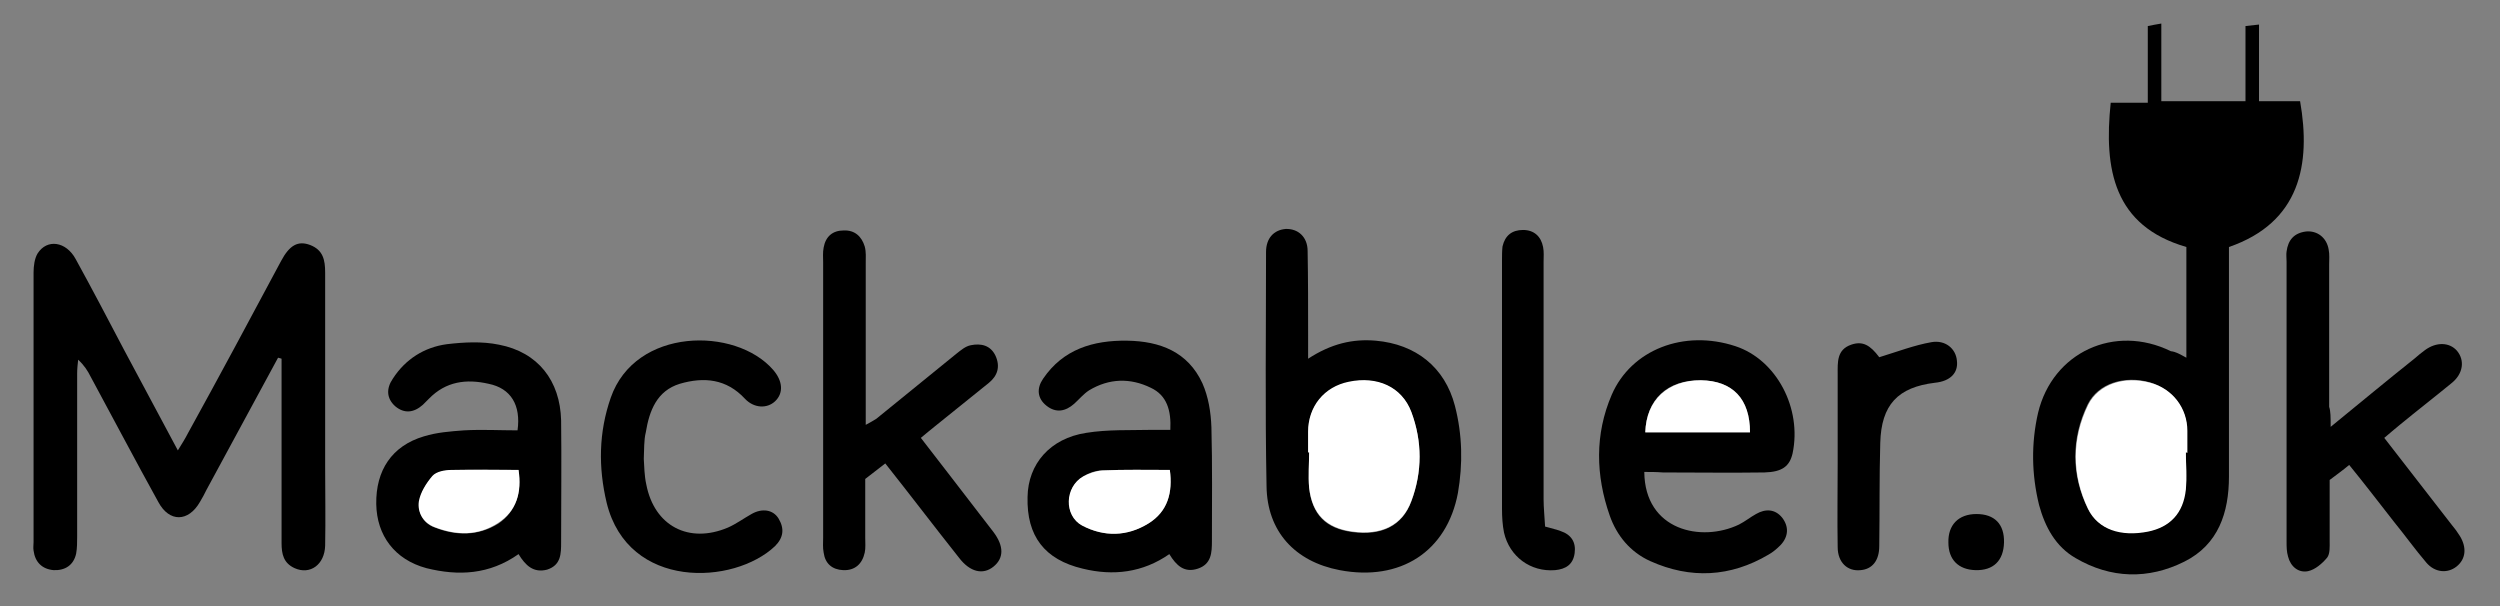 <?xml version="1.0" encoding="utf-8"?>
<!-- Generator: Adobe Illustrator 18.1.1, SVG Export Plug-In . SVG Version: 6.00 Build 0)  -->
<svg version="1.1" baseProfile="tiny" id="Layer_1" xmlns="http://www.w3.org/2000/svg" xmlns:xlink="http://www.w3.org/1999/xlink"
	 x="0px" y="0px" viewBox="0 0 499 121" xml:space="preserve">
<rect x="0" y="0" width="499" height="121" fill="#808080" stroke="none"/>
<g id="Lag_2">
	<g id="Lag_3">
		<g>
			<path display="none" fill="#FFFFFF" d="M521.6,151.4c-180.6,0-361.2,0-541.8,0c0-173.8,0-347.5,0-521.4c180.6,0,361.2,0,541.8,0
				C521.6-196.3,521.6-22.5,521.6,151.4z M269.7-68c0.4,3.1,1.1,5.9,0.9,8.6c-1,10.5-4.4,20.2-11,28.6
				c-8.8,11.2-20.1,16.6-34.5,14.2c-1.3-0.2-2.7-0.5-4-0.6c-13.9-1.2-27.3-4.2-40.4-8.9c-22.9-8.3-43.2-20.9-60.3-38.2
				C107.2-77.6,96.5-92.6,89.1-110c-6.6-15.5-10.3-31.6-11.1-48.3c-0.8-17.1,0.7-34,5.1-50.8c2.8-10.8,6.3-21.3,10.9-31.3
				c9.3-20.4,22.5-38.1,38.9-53.4c20-18.5,43.3-30.9,69.8-37.2c12-2.9,24.3-3.3,36.6-3.5c15-0.2,29.8,0.8,44.1,5.3
				c9.7,3,19.3,7,28.4,11.4c14.7,7.1,27.5,17,39.1,28.6c12.1,12.2,22.4,25.9,30.3,41.1c6.4,12.3,11.1,25.3,14.6,38.8
				c2.8,10.8,4.5,21.8,5.1,32.8c0.9,17.4-0.2,34.7-5.9,51.3c-2.9,8.7-6.2,17.4-10.3,25.5c-9.2,18-22.5,32.8-37.9,45.7
				C334-43,319.7-34.8,304.4-28.6c-3.7,7.4-7.3,14.7-11,22.2c0.5-0.1,1,0,1.4-0.1c4.9-1.7,9.9-3.2,14.7-5.1
				c22.2-8.7,42-21.1,59.1-37.7c12.9-12.5,23.9-26.4,32-42.4c9.9-19.3,15.8-39.6,17.6-61.3c1.4-16.3,0.4-32.5-2.5-48.4
				c-2.9-15.9-7.9-31.4-14.7-46.2c-7.5-16.4-17.2-31.4-29.1-44.9c-13.9-15.8-29.8-29-48.4-39.1c-14.6-7.9-30.1-13.7-46.4-17.1
				c-12.1-2.6-24.3-3-36.6-3.3c-22.6-0.5-44.5,2.9-65.5,11.3c-20,7.9-38,19-53.8,33.7c-19.2,17.9-34.5,38.6-44.8,62.8
				c-8.6,20.3-14.2,41.4-15.7,63.6c-0.9,13.7-0.6,27.2,1.6,40.7c2.2,13.7,6.2,26.8,11.8,39.5c10.2,23.1,25.5,42.3,44.5,58.7
				c17.2,14.8,36.8,25.5,58.1,33c17.7,6.1,35.9,9.1,54.6,9.8c12.6,0.5,23.1-3.8,32.7-11.2c11.1-8.7,17.7-20.4,21.6-33.6
				c2.5-8.4,3.7-17.2,1.6-26c-0.3-1.1-0.5-2.1-0.8-3.3c0.9-0.5,1.6-0.9,2.3-1.2c17.8-8.9,30.7-22.4,38.1-40.9
				c7.9-19.5,7.8-39.3-0.2-58.7c-5-12.2-11-24-16.6-36c-0.4-0.8-0.9-1.5-1.3-2.3c-10.8,5-21.4,9.9-32.2,14.9
				c-8.8-18.9-17.4-37.5-26.2-56.4c-3.2,1.5-6.2,2.9-9.4,4.4c8.8,18.9,17.4,37.5,26.1,56.4c-20.5,9.5-40.7,18.9-61.1,28.3
				c-8.8-19-17.4-37.5-26.2-56.4c-3.3,1.5-6.3,2.9-9.4,4.3c4.5,9.8,8.8,19.1,13.1,28.4c4.3,9.3,8.6,18.6,13,28
				c-9.7,4.5-19.1,8.9-28.6,13.3c0.7,1.5,1.2,2.7,1.8,3.9c4.9,10.5,9.7,21.1,14.7,31.6c7.6,16.1,19.3,28.2,35.1,36.3
				C235.2-67.1,251.7-64.9,269.7-68z M436.4,71.4c-1.3-0.7-2.1-1.1-2.9-1.5c-11.2-5.5-23.6,0.3-26.5,12.3
				c-1.5,6.1-1.4,12.3,0.2,18.4c1.1,4.4,3.3,8.3,7.3,10.6c7,4.1,14.5,4.3,21.7,0.7c6.8-3.4,8.9-9.7,8.9-17c0-14.1,0-28.2,0-42.3
				c0-1.2,0-2.4,0-3.5c14.1-4.9,16.4-16.5,14.2-29.1c-2.6,0-5.3,0-8.2,0c0-5.2,0-10.1,0-15.3c-1.1,0.1-1.8,0.2-2.7,0.3
				c0,5.1,0,10,0,15c-5.7,0-11,0-16.8,0c0-5.2,0-10.2,0-15.5c-1.1,0.2-1.8,0.4-2.7,0.5c0,5.1,0,10,0,15.3c-2.6,0-5.1,0-7.4,0
				c-1.4,13.4,0.6,24.6,15.1,28.8C436.4,56.7,436.4,63.8,436.4,71.4z M55.5,71.4c0.2,0,0.5,0.1,0.7,0.1c0,1.1,0,2.2,0,3.3
				c0,11.2,0,22.3,0,33.5c0,2.2,0.5,4.1,2.6,5c3.1,1.4,6-0.7,6.1-4.5c0.1-5.3,0-10.6,0-15.9c0-12.9,0-25.7,0-38.6
				c0-2.4-0.4-4.5-3-5.5c-2.4-0.9-4.1,0-5.8,3.2C50,63.5,43.9,74.9,37.7,86.4c-0.6,1.1-1.2,2.1-2,3.4c-3.7-6.9-7.2-13.5-10.7-20
				c-3.2-6.1-6.4-12.2-9.7-18.2c-1.9-3.5-5.7-4.1-7.6-1.1c-0.7,1-0.8,2.6-0.8,3.8c-0.1,17.9,0,35.9,0,53.8c0,0.6,0,1.1,0,1.7
				c0.3,2.3,1.6,3.7,4,3.9c2.3,0.2,3.9-1,4.5-3.3c0.3-1.1,0.2-2.2,0.2-3.4c0-10.8,0-21.7,0-32.5c0-0.9,0.1-1.8,0.2-2.8
				c1.2,1.1,1.8,2.3,2.5,3.4c4.5,8.3,8.9,16.7,13.5,25c2.2,4,6.1,3.9,8.3,0c0.5-0.8,0.9-1.6,1.3-2.4C46,89.1,50.8,80.2,55.5,71.4z
				 M261.1,71.6c0-2,0-3.2,0-4.4c0-5.6,0.1-11.3-0.1-16.9c-0.1-2.9-1.9-4.6-4.4-4.4c-2.4,0.1-3.9,1.8-3.9,4.6
				c0,15.6-0.2,31.1,0.1,46.7c0.2,9.1,5.8,15.2,14.6,16.8c12.1,2.3,21.4-3.7,23.6-15.4c1.1-5.8,1-11.7-0.6-17.4
				c-2.1-7.7-7.9-12.3-15.8-13C270,67.7,265.7,68.6,261.1,71.6z M176.7,92.5c5,6.4,9.8,12.5,14.6,18.6c2.2,2.9,4.8,3.5,6.9,1.8
				c2.1-1.7,2.1-4.1,0-6.9c-0.9-1.2-1.8-2.3-2.7-3.5c-3.9-5.1-7.8-10.1-11.8-15.3c1.1-0.9,1.9-1.6,2.8-2.3c3.6-2.9,7.2-5.8,10.8-8.7
				c1.8-1.4,2.4-3.3,1.3-5.4c-1-2.1-2.9-2.5-4.9-2.1c-1,0.2-2,1-2.9,1.7c-5.4,4.3-10.7,8.7-16,13c-0.5,0.4-1.2,0.7-2.1,1.2
				c0-11,0-21.6,0-32.2c0-1.1,0.1-2.3-0.2-3.4c-0.5-2.1-2-3.3-4.2-3.2c-2.2,0.1-3.6,1.3-4,3.4c-0.2,1-0.1,2-0.1,3
				c0,18.3,0,36.6,0,54.9c0,1,0,2,0.1,3c0.3,2.2,1.7,3.4,3.9,3.5c2.4,0.1,3.8-1.2,4.3-3.5c0.2-1,0.1-2,0.1-3c0-3.9,0-7.9,0-11.7
				C174.1,94.5,175.3,93.6,176.7,92.5z M465.2,85.2c0-1.9,0-3,0-4.2c0-9.5,0-19,0-28.4c0-1,0-2-0.1-3c-0.5-2.4-2.3-3.9-4.5-3.6
				c-2.3,0.3-3.6,1.7-3.9,4c-0.1,0.7,0,1.4,0,2c0,18.6,0,37.2,0,55.9c0,1,0,2.1,0.3,3c0.5,2,2.1,3.3,4,2.9c1.4-0.3,2.8-1.5,3.8-2.7
				c0.6-0.7,0.5-2.1,0.5-3.3c0.1-4.1,0-8.1,0-12.2c1.3-1,2.6-2,3.9-3c3,3.9,5.9,7.6,8.9,11.3c2.2,2.8,4.2,5.6,6.5,8.2
				c1.7,2,4.2,2.3,6,0.8c1.8-1.4,2.1-3.8,0.7-6.1c-0.5-0.8-1.1-1.4-1.6-2.2c-4.5-5.8-8.9-11.5-13.5-17.4c1.2-1,2.1-1.8,3.1-2.6
				c3.4-2.8,6.9-5.5,10.3-8.3c2.3-1.9,2.7-4.6,1.1-6.5c-1.5-1.7-4.1-1.7-6.4-0.1c-0.7,0.5-1.4,1.1-2.1,1.7
				C476.6,75.9,471.3,80.2,465.2,85.2z M233.6,85.8c-1.4,0-2.5,0-3.6,0c-4.4,0.2-8.8,0-13.1,0.6c-7.2,1.1-11.6,6.2-11.7,12.8
				c-0.2,7.8,3.4,12.5,11,14.3c6.2,1.5,12,0.7,17.3-2.9c1.4,2.3,3,3.8,5.7,2.9c2.7-0.9,2.8-3.2,2.8-5.5c0-7.6,0.2-15.1-0.1-22.7
				c-0.1-3-0.6-6.2-1.8-8.8c-2.9-6.2-8.5-8.3-15-8.5c-6.8-0.1-12.7,1.6-16.8,7.6c-1.3,1.9-1.2,3.9,0.7,5.4c1.9,1.5,3.8,1.1,5.5-0.4
				c1-0.9,1.9-2,3-2.7c3.9-2.5,8.2-2.6,12.3-0.5C232.9,79,233.8,82,233.6,85.8z M103.5,110.6c1.4,2.4,3,3.8,5.7,3
				c2.8-0.9,2.8-3.2,2.8-5.5c0-8.1,0.1-16.2,0-24.3c-0.1-7.9-4.6-13.6-12.4-15.1c-3.3-0.6-7-0.5-10.4-0.1c-4.5,0.6-8.2,3-10.8,6.9
				c-1.2,1.9-1.3,3.9,0.5,5.5c1.8,1.5,3.7,1.3,5.5-0.3c0.4-0.4,0.8-0.8,1.2-1.2c3.3-3.5,7.5-4,11.9-3c4.5,1,6.5,4.3,5.8,9.3
				c-3.5,0-7.1-0.1-10.7,0c-2.7,0.1-5.4,0.4-8,1.2c-6.4,1.9-9.7,6.7-9.5,13.5c0.1,6.4,3.8,11.2,10,12.8
				C91.5,115,97.6,114.7,103.5,110.6z M328.2,94.2c1.2,0,2.4,0,3.6,0c6.8,0,13.5,0,20.3,0c3.5,0,5-1.1,5.6-3.8
				c2-9-3.2-18.7-11.4-21.4c-10.2-3.4-20.8,0.7-24.7,9.7c-3.4,7.9-3.2,16.1-0.4,24.1c1.4,4.1,4.1,7.3,8.1,9.1c8,3.6,16,3.3,23.6-1.3
				c0.9-0.5,1.6-1.2,2.4-1.9c1.7-1.7,1.8-3.7,0.3-5.5c-1.4-1.7-3.3-1.8-5.2-0.7c-1.2,0.7-2.2,1.6-3.4,2.1
				C339.5,108.3,328.3,105.9,328.2,94.2z M128.5,91.6c0.1-2,0-3.7,0.3-5.4c0.7-4.3,2.2-8.3,6.8-9.7c4.8-1.5,9.3-1.1,13,3
				c1.8,1.9,4.4,2.1,6,0.5c1.7-1.6,1.6-4.1-0.4-6.3c-7.5-8.6-27.5-8.5-32.4,5.6c-2.4,6.9-2.5,13.9-0.8,21
				c4.3,17.4,25.4,16.4,33.6,8.6c1.7-1.7,1.9-3.5,0.7-5.5c-1.1-1.7-3.3-2-5.4-0.9c-1.6,0.9-3,2-4.7,2.7c-7.8,3.3-14.7-0.3-16.3-8.6
				C128.6,95,128.6,93.1,128.5,91.6z M308.4,105.1c-0.1-2-0.3-3.7-0.3-5.5c0-15.8,0-31.5,0-47.3c0-1,0.1-2.1-0.1-3
				c-0.5-2.1-1.8-3.4-4-3.4c-2.2,0-3.6,1.1-4.1,3.3c-0.2,0.9-0.1,1.8-0.1,2.7c0,16.6,0,33.1,0,49.7c0,1.6,0.1,3.2,0.4,4.7
				c1.1,4.8,5.4,7.9,10.2,7.5c2.1-0.2,3.7-1.1,3.9-3.4c0.3-2.2-0.7-3.7-2.8-4.4C310.7,105.7,309.8,105.5,308.4,105.1z M375.1,71.3
				c-1.7-2.4-3.3-3.2-5.6-2.4c-2.9,1-2.7,3.5-2.7,5.9c0,5.9,0,11.7,0,17.6c0,5.6-0.1,11.3,0,16.9c0,3,2,4.8,4.6,4.6
				c2.3-0.2,3.7-1.9,3.7-4.8c0.1-6.9,0-13.7,0.2-20.6c0.2-7.6,3.5-11.1,10.9-12c3-0.4,4.6-2,4.4-4.4c-0.3-2.4-2.3-4.2-5.1-3.7
				C382,68.9,378.7,70.2,375.1,71.3z M394.5,102.6c-3.6,0-5.7,2.1-5.6,5.6c0,3.4,2,5.5,5.4,5.5c3.7,0.1,5.7-1.9,5.7-5.5
				C400,104.6,398.1,102.7,394.5,102.6z"/>
			<path display="none" d="M269.7-68c-17.9,3.1-34.4,0.8-50-7.1c-15.8-8.1-27.5-20.2-35.1-36.3c-5-10.5-9.8-21.1-14.7-31.6
				c-0.6-1.2-1.1-2.4-1.8-3.9c9.5-4.4,18.9-8.8,28.6-13.3c-4.4-9.5-8.7-18.7-13-28c-4.3-9.3-8.6-18.6-13.1-28.4
				c3.1-1.4,6.1-2.8,9.4-4.3c8.7,18.8,17.4,37.4,26.2,56.4c20.4-9.5,40.6-18.8,61.1-28.3c-8.7-18.9-17.4-37.4-26.1-56.4
				c3.1-1.5,6.1-2.9,9.4-4.4c8.7,18.8,17.4,37.4,26.2,56.4c10.8-5,21.4-9.9,32.2-14.9c0.5,0.8,1,1.5,1.3,2.3
				c5.6,12,11.5,23.8,16.6,36c8.1,19.4,8.1,39.2,0.2,58.7c-7.4,18.5-20.3,32-38.1,40.9c-0.7,0.3-1.4,0.7-2.3,1.2
				c0.3,1.1,0.5,2.2,0.8,3.3c2.1,8.8,0.9,17.6-1.6,26C281.8-30.7,275.1-19,264-10.3c-9.6,7.5-20.2,11.8-32.7,11.2
				c-18.7-0.7-36.9-3.7-54.6-9.8c-21.4-7.4-40.9-18.2-58.1-33c-19-16.4-34.3-35.6-44.5-58.7c-5.6-12.7-9.6-25.8-11.8-39.5
				c-2.1-13.5-2.5-27-1.6-40.7c1.5-22.2,7.1-43.3,15.7-63.6c10.3-24.2,25.6-44.9,44.8-62.8c15.8-14.7,33.8-25.8,53.8-33.7
				c21-8.3,42.9-11.8,65.5-11.3c12.3,0.3,24.5,0.7,36.6,3.3c16.3,3.4,31.7,9.2,46.4,17.1c18.5,10,34.5,23.3,48.4,39.1
				c11.9,13.5,21.6,28.5,29.1,44.9c6.8,14.8,11.8,30.3,14.7,46.2c2.9,15.9,3.9,32.1,2.5,48.4c-1.8,21.7-7.7,42-17.6,61.3
				c-8.2,16-19.2,29.9-32,42.4c-17.1,16.6-36.9,29.1-59.1,37.7c-4.8,1.9-9.8,3.4-14.7,5.1c-0.4,0.1-0.9,0.1-1.4,0.1
				c3.7-7.5,7.3-14.7,11-22.2c15.3-6.2,29.6-14.4,42.4-25.1c15.4-12.9,28.7-27.7,37.9-45.7c4.2-8.1,7.4-16.8,10.3-25.5
				c5.6-16.6,6.8-33.9,5.9-51.3c-0.6-11.1-2.3-22-5.1-32.8c-3.5-13.5-8.2-26.5-14.6-38.8c-8-15.3-18.2-28.9-30.3-41.1
				c-11.5-11.6-24.3-21.5-39.1-28.6c-9.2-4.4-18.7-8.4-28.4-11.4c-14.3-4.4-29.1-5.5-44.1-5.3c-12.3,0.1-24.5,0.6-36.6,3.5
				c-26.5,6.3-49.8,18.7-69.8,37.2c-16.4,15.3-29.6,33-38.9,53.4c-4.6,10-8.1,20.5-10.9,31.3c-4.4,16.7-5.9,33.7-5.1,50.8
				c0.8,16.7,4.5,32.8,11.1,48.3c7.4,17.4,18.1,32.4,31.3,45.6c17.2,17.3,37.4,29.9,60.3,38.2c13.1,4.7,26.5,7.8,40.4,8.9
				c1.3,0.1,2.7,0.4,4,0.6c14.4,2.4,25.7-3,34.5-14.2c6.6-8.4,10-18.1,11-28.6C270.8-62.1,270-64.9,269.7-68z"/>
			<path d="M436.4,71.4c0-7.6,0-14.7,0-22.1c-14.5-4.2-16.5-15.5-15.1-28.8c2.4,0,4.8,0,7.4,0c0-5.3,0-10.2,0-15.3
				c0.9-0.2,1.6-0.3,2.7-0.5c0,5.3,0,10.3,0,15.5c5.7,0,11.1,0,16.8,0c0-5,0-9.9,0-15c1-0.1,1.7-0.2,2.7-0.3c0,5.2,0,10.1,0,15.3
				c3,0,5.6,0,8.2,0c2.2,12.6,0,24.2-14.2,29.1c0,1.1,0,2.3,0,3.5c0,14.1,0,28.2,0,42.3c0,7.2-2.1,13.6-8.9,17
				c-7.2,3.6-14.7,3.4-21.7-0.7c-4-2.3-6.1-6.2-7.3-10.6c-1.5-6.1-1.6-12.3-0.2-18.4c2.9-12.1,15.3-17.8,26.5-12.3
				C434.3,70.2,435.1,70.7,436.4,71.4z M436.3,90.3c0.1,0,0.1,0,0.2,0c0-1.5,0-2.9,0-4.4c0-4.5-3-8.3-7.4-9.6
				c-5.1-1.4-10.3,0.2-12.4,4.4c-3.3,6.8-3.3,14,0,20.8c2,4.1,6.6,5.5,12,4.5c4.3-0.8,7-3.6,7.5-8.4
				C436.6,95.3,436.3,92.8,436.3,90.3z"/>
			<path d="M55.5,71.4c-4.8,8.8-9.5,17.6-14.3,26.4c-0.4,0.8-0.8,1.6-1.3,2.4c-2.3,4-6.1,4.1-8.3,0c-4.6-8.3-9-16.7-13.5-25
				c-0.6-1.2-1.3-2.3-2.5-3.4c-0.1,0.9-0.2,1.8-0.2,2.8c0,10.8,0,21.7,0,32.5c0,1.1,0,2.3-0.2,3.4c-0.5,2.3-2.2,3.4-4.5,3.3
				c-2.3-0.2-3.7-1.6-4-3.9c-0.1-0.6,0-1.1,0-1.7c0-17.9,0-35.9,0-53.8c0-1.3,0.2-2.8,0.8-3.8c1.9-3,5.7-2.4,7.6,1.1
				c3.3,6,6.5,12.1,9.7,18.2c3.5,6.5,7,13.1,10.7,20c0.8-1.3,1.5-2.4,2-3.4C43.9,74.9,50,63.5,56.1,52.1c1.7-3.2,3.4-4.1,5.8-3.2
				c2.6,1,3,3,3,5.5c0,12.9,0,25.7,0,38.6c0,5.3,0.1,10.6,0,15.9c-0.1,3.8-3,5.9-6.1,4.5c-2.2-1-2.6-2.8-2.6-5c0-11.2,0-22.3,0-33.5
				c0-1.1,0-2.2,0-3.3C56,71.5,55.8,71.5,55.5,71.4z"/>
			<path d="M261.1,71.6c4.6-3,8.9-4,13.5-3.6c8,0.7,13.8,5.3,15.8,13c1.5,5.8,1.6,11.6,0.6,17.4c-2.2,11.7-11.5,17.7-23.6,15.4
				c-8.9-1.7-14.5-7.7-14.6-16.8c-0.3-15.6-0.1-31.1-0.1-46.7c0-2.8,1.6-4.4,3.9-4.6c2.5-0.1,4.4,1.6,4.4,4.4
				c0.1,5.6,0.1,11.3,0.1,16.9C261.1,68.5,261.1,69.7,261.1,71.6z M261.1,90.3c0.1,0,0.1,0,0.2,0c0,2.4-0.2,4.7,0,7.1
				c0.6,5.4,3.4,8.1,8.6,8.8c5.8,0.8,10-1.2,11.8-6.1c2.2-5.9,2.2-12,0-17.8c-1.9-5-6.8-7.2-12.5-6c-4.9,1.1-8.1,5-8.1,10
				C261.1,87.6,261.1,88.9,261.1,90.3z"/>
			<path d="M176.7,92.5c-1.4,1.1-2.6,2-4,3.1c0,3.8,0,7.7,0,11.7c0,1,0.1,2.1-0.1,3c-0.5,2.3-2,3.6-4.3,3.5
				c-2.2-0.1-3.6-1.3-3.9-3.5c-0.2-1-0.1-2-0.1-3c0-18.3,0-36.6,0-54.9c0-1-0.1-2,0.1-3c0.4-2.2,1.8-3.4,4-3.4
				c2.2-0.1,3.6,1.2,4.2,3.2c0.3,1.1,0.2,2.2,0.2,3.4c0,10.6,0,21.2,0,32.2c0.9-0.5,1.5-0.8,2.1-1.2c5.3-4.3,10.7-8.7,16-13
				c0.9-0.7,1.8-1.5,2.9-1.7c2-0.4,3.9,0,4.9,2.1c1,2.2,0.4,4-1.3,5.4c-3.6,2.9-7.2,5.8-10.8,8.7c-0.9,0.7-1.7,1.4-2.8,2.3
				c4,5.2,7.9,10.2,11.8,15.3c0.9,1.2,1.8,2.3,2.7,3.5c2.1,2.8,2.1,5.2,0,6.9c-2.1,1.7-4.7,1.1-6.9-1.8
				C186.4,105,181.7,98.8,176.7,92.5z"/>
			<path d="M465.2,85.2c6-4.9,11.3-9.3,16.7-13.6c0.7-0.6,1.4-1.2,2.1-1.7c2.3-1.7,4.9-1.6,6.4,0.1c1.6,1.9,1.3,4.6-1.1,6.5
				c-3.4,2.8-6.9,5.5-10.3,8.3c-1,0.8-1.9,1.6-3.1,2.6c4.6,5.9,9,11.6,13.5,17.4c0.6,0.7,1.1,1.4,1.6,2.2c1.4,2.3,1.2,4.6-0.7,6.1
				c-1.8,1.4-4.3,1.2-6-0.8c-2.3-2.7-4.3-5.5-6.5-8.2c-2.9-3.7-5.8-7.5-8.9-11.3c-1.3,1.1-2.6,2-3.9,3c0,4.1,0,8.1,0,12.2
				c0,1.1,0.1,2.5-0.5,3.3c-1,1.2-2.4,2.4-3.8,2.7c-1.9,0.4-3.5-0.9-4-2.9c-0.3-1-0.3-2-0.3-3c0-18.6,0-37.2,0-55.9
				c0-0.7-0.1-1.4,0-2c0.3-2.3,1.5-3.7,3.9-4c2.2-0.2,4.1,1.2,4.5,3.6c0.2,1,0.1,2,0.1,3c0,9.5,0,19,0,28.4
				C465.2,82.1,465.2,83.2,465.2,85.2z"/>
			<path d="M233.6,85.8c0.2-3.9-0.7-6.9-3.9-8.4c-4.1-2-8.3-1.9-12.3,0.5c-1.1,0.7-2,1.8-3,2.7c-1.7,1.5-3.6,1.9-5.5,0.4
				c-1.9-1.5-2-3.5-0.7-5.4c4-5.9,10-7.7,16.8-7.6c6.5,0.1,12.1,2.2,15,8.5c1.2,2.7,1.7,5.8,1.8,8.8c0.2,7.6,0.1,15.1,0.1,22.7
				c0,2.3-0.1,4.6-2.8,5.5c-2.7,0.9-4.3-0.6-5.7-2.9c-5.3,3.7-11.2,4.4-17.3,2.9c-7.6-1.8-11.2-6.5-11-14.3
				c0.1-6.6,4.5-11.7,11.7-12.8c4.3-0.7,8.8-0.5,13.1-0.6C231.1,85.8,232.2,85.8,233.6,85.8z M233.5,93.8c-4.7,0-9.1-0.1-13.5,0.1
				c-1.3,0-2.7,0.5-3.8,1.2c-3.6,2.1-3.8,7.9-0.2,9.8c4.3,2.3,8.9,2.2,13.2-0.4C233.1,102.1,234.1,98.3,233.5,93.8z"/>
			<path d="M103.5,110.6c-5.8,4.1-12,4.4-18.4,2.8c-6.3-1.7-9.9-6.5-10-12.8c-0.1-6.7,3.1-11.6,9.5-13.5c2.6-0.8,5.3-1,8-1.2
				c3.6-0.2,7.2,0,10.7,0c0.7-5-1.3-8.4-5.8-9.3c-4.4-1-8.5-0.5-11.9,3c-0.4,0.4-0.8,0.8-1.2,1.2c-1.8,1.6-3.7,1.8-5.5,0.3
				c-1.8-1.6-1.8-3.6-0.5-5.5c2.5-3.9,6.3-6.3,10.8-6.9c3.4-0.4,7-0.6,10.4,0.1c7.8,1.5,12.2,7.2,12.4,15.1c0.1,8.1,0,16.2,0,24.3
				c0,2.3,0,4.6-2.8,5.5C106.5,114.4,104.9,112.9,103.5,110.6z M103.5,93.8c-4.6,0-9-0.1-13.3,0.1c-1.3,0-3,0.3-3.8,1.2
				c-1.3,1.4-2.5,3.3-2.7,5.1c-0.3,2.2,0.8,4.3,3.1,5.1c4.3,1.7,8.7,1.7,12.7-0.8C103.1,102,104.1,98.3,103.5,93.8z"/>
			<path d="M328.2,94.2c0.1,11.7,11.4,14.1,18.9,10.5c1.2-0.6,2.3-1.5,3.4-2.1c1.9-1.1,3.8-1,5.2,0.7c1.4,1.8,1.3,3.8-0.3,5.5
				c-0.7,0.7-1.5,1.4-2.4,1.9c-7.6,4.5-15.6,4.9-23.6,1.3c-4-1.8-6.7-5.1-8.1-9.1c-2.8-8-3-16.2,0.4-24.1c3.9-9,14.4-13.1,24.7-9.7
				c8.2,2.7,13.3,12.4,11.4,21.4c-0.6,2.6-2.1,3.7-5.6,3.8c-6.8,0.1-13.5,0-20.3,0C330.6,94.2,329.4,94.2,328.2,94.2z M349.3,86.3
				c0-6.7-3.4-10.3-9.8-10.4c-6.7-0.1-10.9,3.8-11.1,10.4C335.4,86.3,342.3,86.3,349.3,86.3z"/>
			<path d="M128.5,91.6c0.1,1.5,0.1,3.3,0.5,5.1c1.6,8.3,8.5,11.9,16.3,8.6c1.6-0.7,3.1-1.8,4.7-2.7c2.1-1.2,4.3-0.9,5.4,0.9
				c1.2,2,1,3.8-0.7,5.5c-8.2,7.8-29.3,8.8-33.6-8.6c-1.7-7.1-1.6-14.1,0.8-21c4.9-14.1,24.9-14.2,32.4-5.6c2,2.3,2.1,4.7,0.4,6.3
				c-1.6,1.5-4.2,1.4-6-0.5c-3.7-4-8.2-4.4-13-3c-4.6,1.4-6.1,5.4-6.8,9.7C128.5,87.9,128.6,89.7,128.5,91.6z"/>
			<path d="M308.4,105.1c1.4,0.4,2.3,0.6,3.1,0.9c2.1,0.7,3.1,2.2,2.8,4.4c-0.3,2.3-1.8,3.2-3.9,3.4c-4.9,0.4-9.1-2.7-10.2-7.5
				c-0.3-1.5-0.4-3.1-0.4-4.7c0-16.6,0-33.1,0-49.7c0-0.9,0-1.8,0.1-2.7c0.5-2.2,1.9-3.3,4.1-3.3c2.2,0,3.6,1.3,4,3.4
				c0.2,1,0.1,2,0.1,3c0,15.8,0,31.5,0,47.3C308.1,101.4,308.3,103.1,308.4,105.1z"/>
			<path d="M375.1,71.3c3.6-1.1,7-2.4,10.4-3c2.8-0.5,4.9,1.3,5.1,3.7c0.3,2.4-1.3,4.1-4.4,4.4c-7.4,0.9-10.7,4.4-10.9,12
				c-0.2,6.9-0.1,13.7-0.2,20.6c0,2.9-1.4,4.6-3.7,4.8c-2.6,0.3-4.6-1.5-4.6-4.6c-0.1-5.6,0-11.3,0-16.9c0-5.9,0-11.7,0-17.6
				c0-2.4-0.2-4.9,2.7-5.9C371.8,68,373.3,68.9,375.1,71.3z"/>
			<path d="M394.5,102.6c3.6,0,5.6,2,5.5,5.7c-0.1,3.6-2.1,5.6-5.7,5.5c-3.4-0.1-5.4-2.1-5.4-5.5
				C388.8,104.8,390.9,102.6,394.5,102.6z"/>
			<path fill="#FFFFFF" d="M436.3,90.3c0,2.5,0.2,5,0,7.4c-0.5,4.8-3.2,7.5-7.5,8.4c-5.5,1.1-10-0.4-12-4.5c-3.3-6.8-3.3-14,0-20.8
				c2.1-4.2,7.3-5.8,12.4-4.4c4.5,1.2,7.4,5.1,7.4,9.6c0,1.5,0,2.9,0,4.4C436.5,90.3,436.4,90.3,436.3,90.3z"/>
			<path fill="#FFFFFF" d="M261.1,90.3c0-1.4,0-2.7,0-4.1c0-5.1,3.2-9,8.1-10c5.7-1.2,10.6,1,12.5,6c2.2,5.9,2.2,12,0,17.8
				c-1.8,4.9-6,6.9-11.8,6.1c-5.2-0.7-8-3.5-8.6-8.8c-0.2-2.3,0-4.7,0-7.1C261.3,90.3,261.2,90.3,261.1,90.3z"/>
			<path fill="#FFFFFF" d="M233.5,93.8c0.6,4.5-0.4,8.3-4.3,10.7c-4.2,2.6-8.8,2.7-13.2,0.4c-3.7-2-3.5-7.7,0.2-9.8
				c1.1-0.6,2.5-1.1,3.8-1.2C224.4,93.7,228.8,93.8,233.5,93.8z"/>
			<path fill="#FFFFFF" d="M103.5,93.8c0.7,4.5-0.4,8.2-4.1,10.6c-4,2.6-8.3,2.5-12.7,0.8c-2.3-0.9-3.4-3-3.1-5.1
				c0.3-1.8,1.5-3.7,2.7-5.1c0.8-0.9,2.5-1.2,3.8-1.2C94.5,93.7,98.9,93.8,103.5,93.8z"/>
			<path fill="#FFFFFF" d="M349.3,86.3c-7,0-13.9,0-20.9,0c0.2-6.5,4.5-10.4,11.1-10.4C345.8,76,349.3,79.6,349.3,86.3z"/>
		</g>
	</g>
</g>
</svg>
